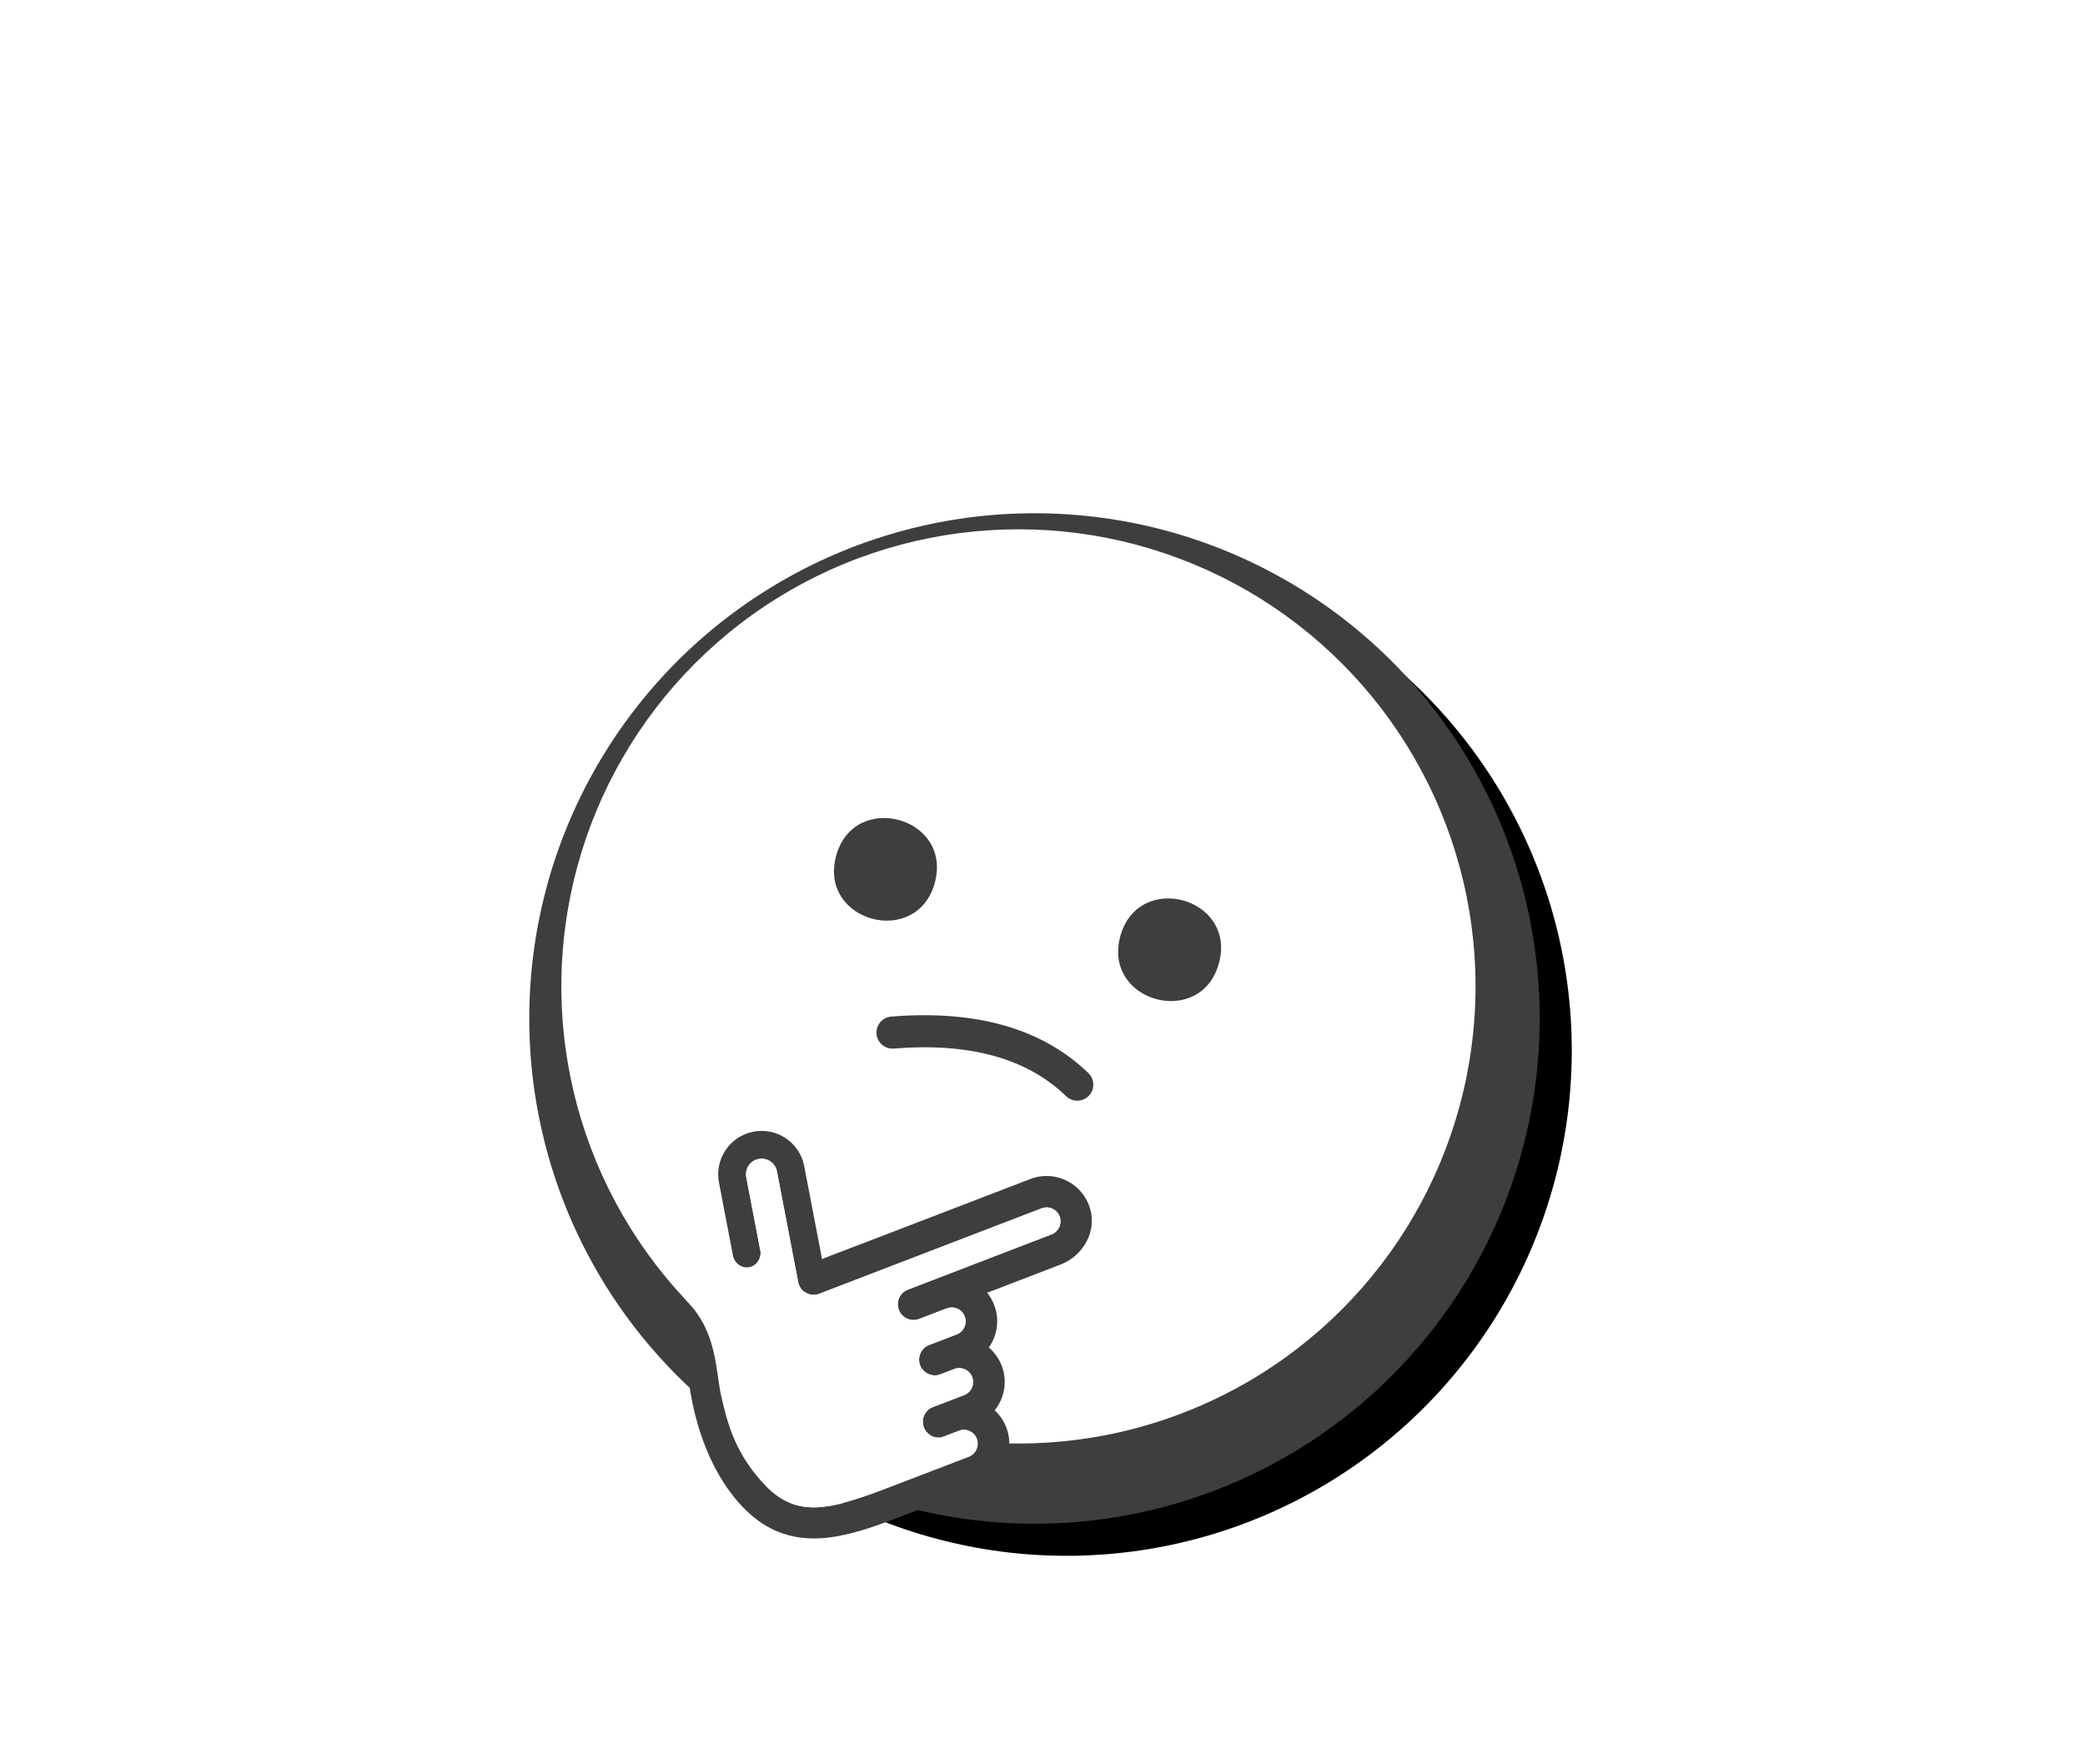 <svg xmlns="http://www.w3.org/2000/svg" xmlns:xlink="http://www.w3.org/1999/xlink" width="130" height="110" viewBox="0 0 130 110">
    <defs>
        <filter id="prefix__a" width="106.3%" height="106.3%" x="-1.6%" y="-1.6%" filterUnits="objectBoundingBox">
            <feOffset dx="2" dy="2" in="SourceAlpha" result="shadowOffsetOuter1"/>
            <feColorMatrix in="shadowOffsetOuter1" values="0 0 0 0 0.922 0 0 0 0 0.922 0 0 0 0 0.922 0 0 0 1 0"/>
        </filter>
        <circle id="prefix__b" cx="31.5" cy="31.5" r="31.5"/>
    </defs>
    <g fill="none" fill-rule="evenodd">
        <g transform="translate(33 32)">
            <use fill="#000" filter="url(#prefix__a)" xlink:href="#prefix__b"/>
            <circle cx="31.5" cy="31.5" r="31.5" fill="#3E3D40"/>
            <circle cx="30.5" cy="29.5" r="28.5" fill="#FFF"/>
        </g>
        <g>
            <path fill="#3E3D40" d="M60.41 61.827l.092-.042c.385-.201.567-.668.408-1.081-.171-.446-.677-.671-1.124-.5l-.918.353-.101.033c-.478.125-.983-.126-1.165-.596-.193-.505.059-1.072.563-1.266l1.954-.75.092-.042c.384-.201.566-.668.407-1.081-.17-.446-.677-.671-1.123-.5l-.86.33-.102.034c-.476.125-.983-.126-1.164-.596-.193-.505.06-1.072.564-1.266l1.718-.66.092-.042c.384-.201.567-.667.408-1.082-.172-.445-.677-.67-1.123-.499l-1.718.66-.102.033c-.477.126-.984-.126-1.164-.596-.194-.504.058-1.072.562-1.265l8.96-3.446.093-.042c.384-.202.567-.667.407-1.081-.17-.446-.677-.671-1.123-.5l-13.868 5.328-.101.033c-.247.066-.5.026-.713-.09-.2-.093-.352-.264-.434-.477l-.017-.03-.007-.038-.027-.075-1.335-6.957c-.048-.255-.195-.476-.41-.622-.215-.146-.475-.199-.73-.15-.526.1-.872.611-.771 1.14l1.066 5.57c.005.022.011.042.013.065.07.496-.108.841-.361 1.032-1.414.812-2.243 1.773-2.427 3.348l-.021.219c-.006.069-.006 1.383-.032 1.473.103 2.773 1.07 5.587 3.014 7.566 1.894 1.927 3.902 1.472 7.158.253l5.47-2.098zm-14.632-12.14l-.95-4.963c-.282-1.466.682-2.887 2.147-3.167.708-.137 1.429.012 2.03.417.598.406 1.002 1.02 1.138 1.73l1.111 5.794.384-.148.092-.041 2.422-.924 10.088-3.877.156-.056c1.484-.473 3.108.35 3.57 1.887.432 1.443-.436 2.964-1.842 3.504l-4.577 1.758.106.138c.135.188.247.397.334.624.352.915.194 1.903-.332 2.651.344.295.627.679.801 1.132.374.972.172 2.023-.437 2.786.396.36.696.847.835 1.421.342 1.402-.514 2.828-1.861 3.345l-5.318 2.041-.819.301c-2.968 1.055-5.972 1.634-8.574-1.112-2.722-2.874-3.527-7.443-3.459-10.016.07-2.573 1.281-4.12 2.955-5.226z" transform="translate(0 29)"/>
            <path fill="#FFF" d="M64.943 46.337l-13.868 5.328-.101.033c-.247.066-.5.026-.713-.09-.2-.093-.352-.264-.434-.477l-.017-.03-.007-.038-.027-.075-1.335-6.957c-.048-.255-.195-.476-.41-.622-.215-.146-.475-.199-.73-.15-.526.1-.872.611-.771 1.14l.893 4.66-.003.076c-.074 1.081-1.47 1.254-1.77.046l-.027-.13c-.115-.684-.746-.559-1.892.375l-.234.475c-.658 1.359-.873 2.019-.72 2.172 1.961 1.967 1.82 4.336 2.196 5.988.376 1.653.865 3.632 2.81 5.61 1.893 1.928 3.901 1.473 7.157.254l5.47-2.098.092-.042c.385-.201.567-.668.408-1.081-.171-.446-.677-.671-1.124-.5l-.918.353-.101.033c-.478.125-.983-.126-1.165-.596-.193-.505.059-1.072.563-1.266l1.954-.75.092-.042c.384-.201.566-.668.407-1.081-.17-.446-.677-.671-1.123-.5l-.86.33-.102.034c-.476.125-.983-.126-1.164-.596-.193-.505.06-1.072.564-1.266l1.718-.66.092-.042c.384-.201.567-.667.408-1.082-.172-.445-.677-.67-1.123-.499l-1.718.66-.102.033c-.477.126-.984-.126-1.164-.596-.194-.504.058-1.072.562-1.265l8.96-3.446.093-.042c.384-.202.567-.667.407-1.081-.17-.446-.677-.671-1.123-.5z" transform="translate(0 29)"/>
        </g>
        <path fill="#3E3D40" d="M67.864 66.907c.396.384.407 1.017.022 1.414-.384.396-1.017.407-1.414.023-2.427-2.35-5.985-3.353-10.744-2.969-.55.045-1.033-.365-1.077-.916-.045-.55.365-1.033.916-1.077 5.291-.428 9.414.734 12.297 3.525zm1.982-8.517c1.1-4.105 7.258-2.456 6.158 1.65-1.1 4.105-7.258 2.455-6.158-1.65zM52.13 53.375c1.1-4.105 7.258-2.455 6.158 1.65-1.1 4.105-7.258 2.455-6.158-1.65z"/>
    </g>
</svg>
